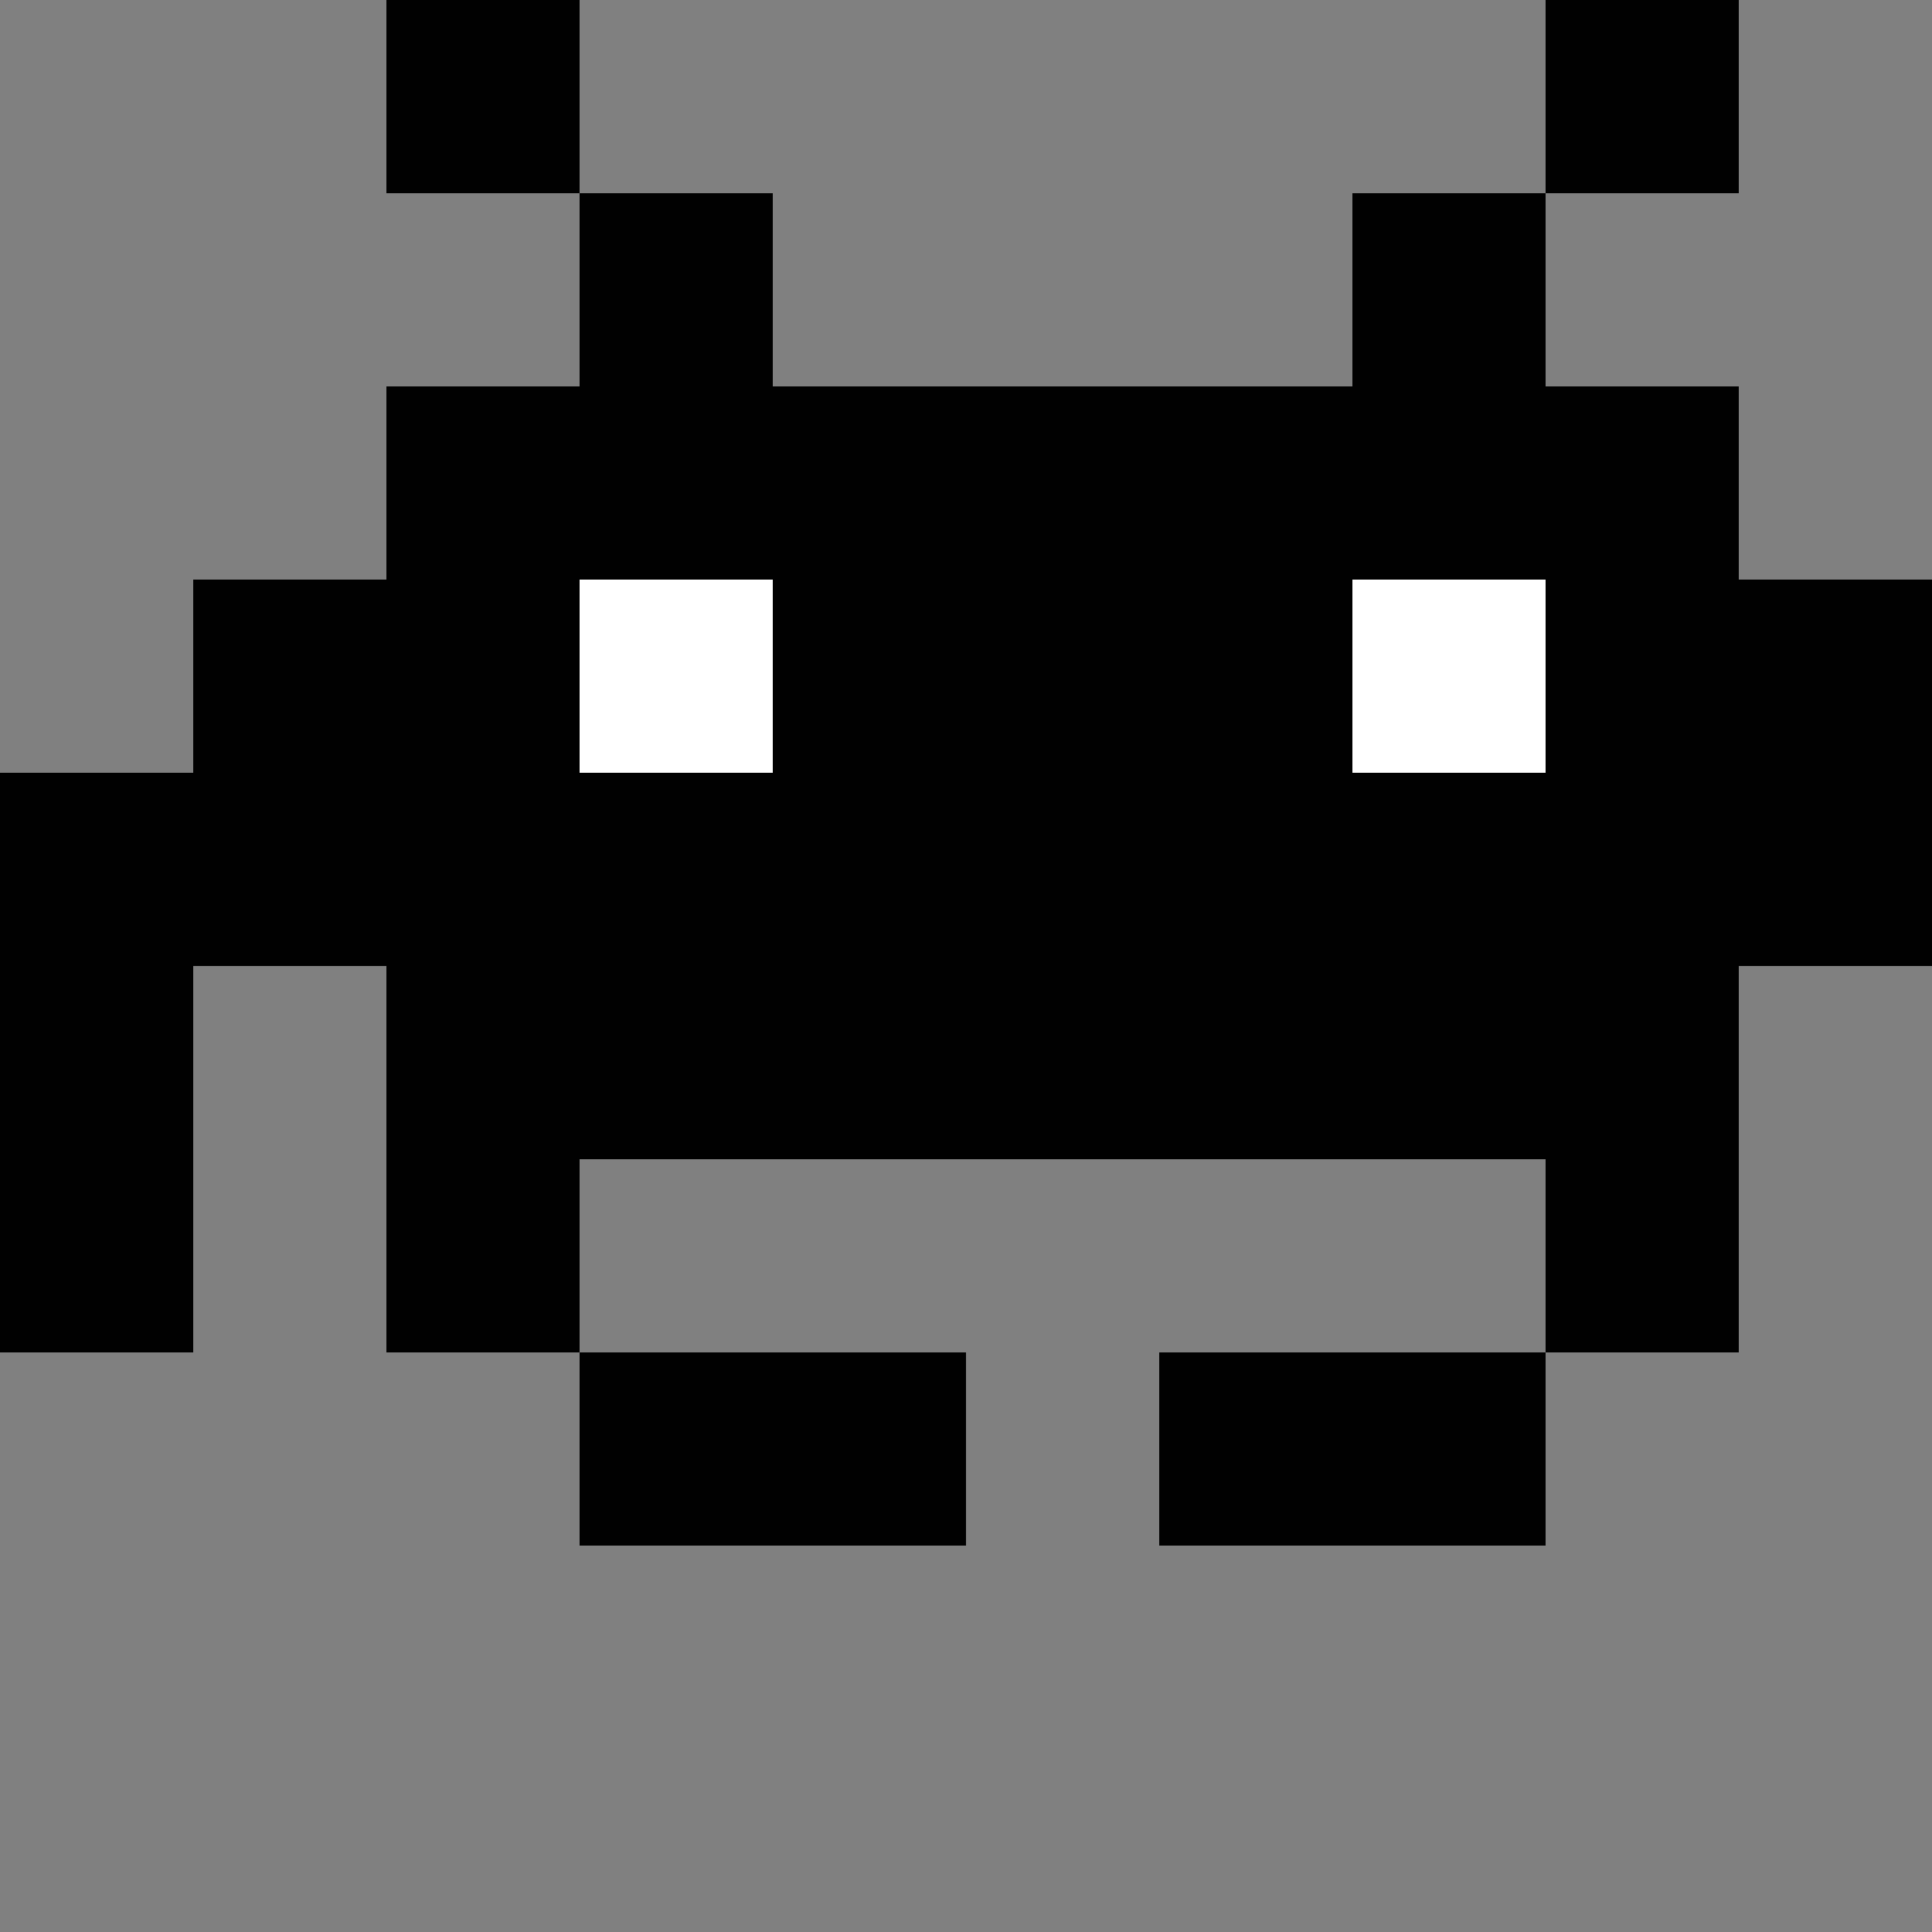 <?xml version="1.0" encoding="utf-8"?><!DOCTYPE svg PUBLIC "-//W3C//DTD SVG 1.1//EN" "http://www.w3.org/Graphics/SVG/1.1/DTD/svg11.dtd"><svg version="1.1" xmlns="http://www.w3.org/2000/svg" xmlns:xlink="http://www.w3.org/1999/xlink" x="0px" y="0px" viewBox="0 0 10 10" enable-background="new 0 0 10 10" xml:space="preserve"><rect x="0" y="0" width="10" height="10" fill="#808080" stroke="none"/><g><path fill="#010101" d="M2,0v1h1v1h-1v1h-1v1h-1v3h1v-2h1v2h1v1h2v-1h-2v-1h5v1h-2v1h2v-1h1v-2h1v2h1v-3h-1v-1h-1v-1h-1v-1h1v-1h-1v1h-1v1h-3v-1h-1v-1z"/><path fill="#ffffff" d="M3,3v1h1v-1z"/><path fill="#ffffff" d="M7,3v1h1v-1z"/></g></svg>